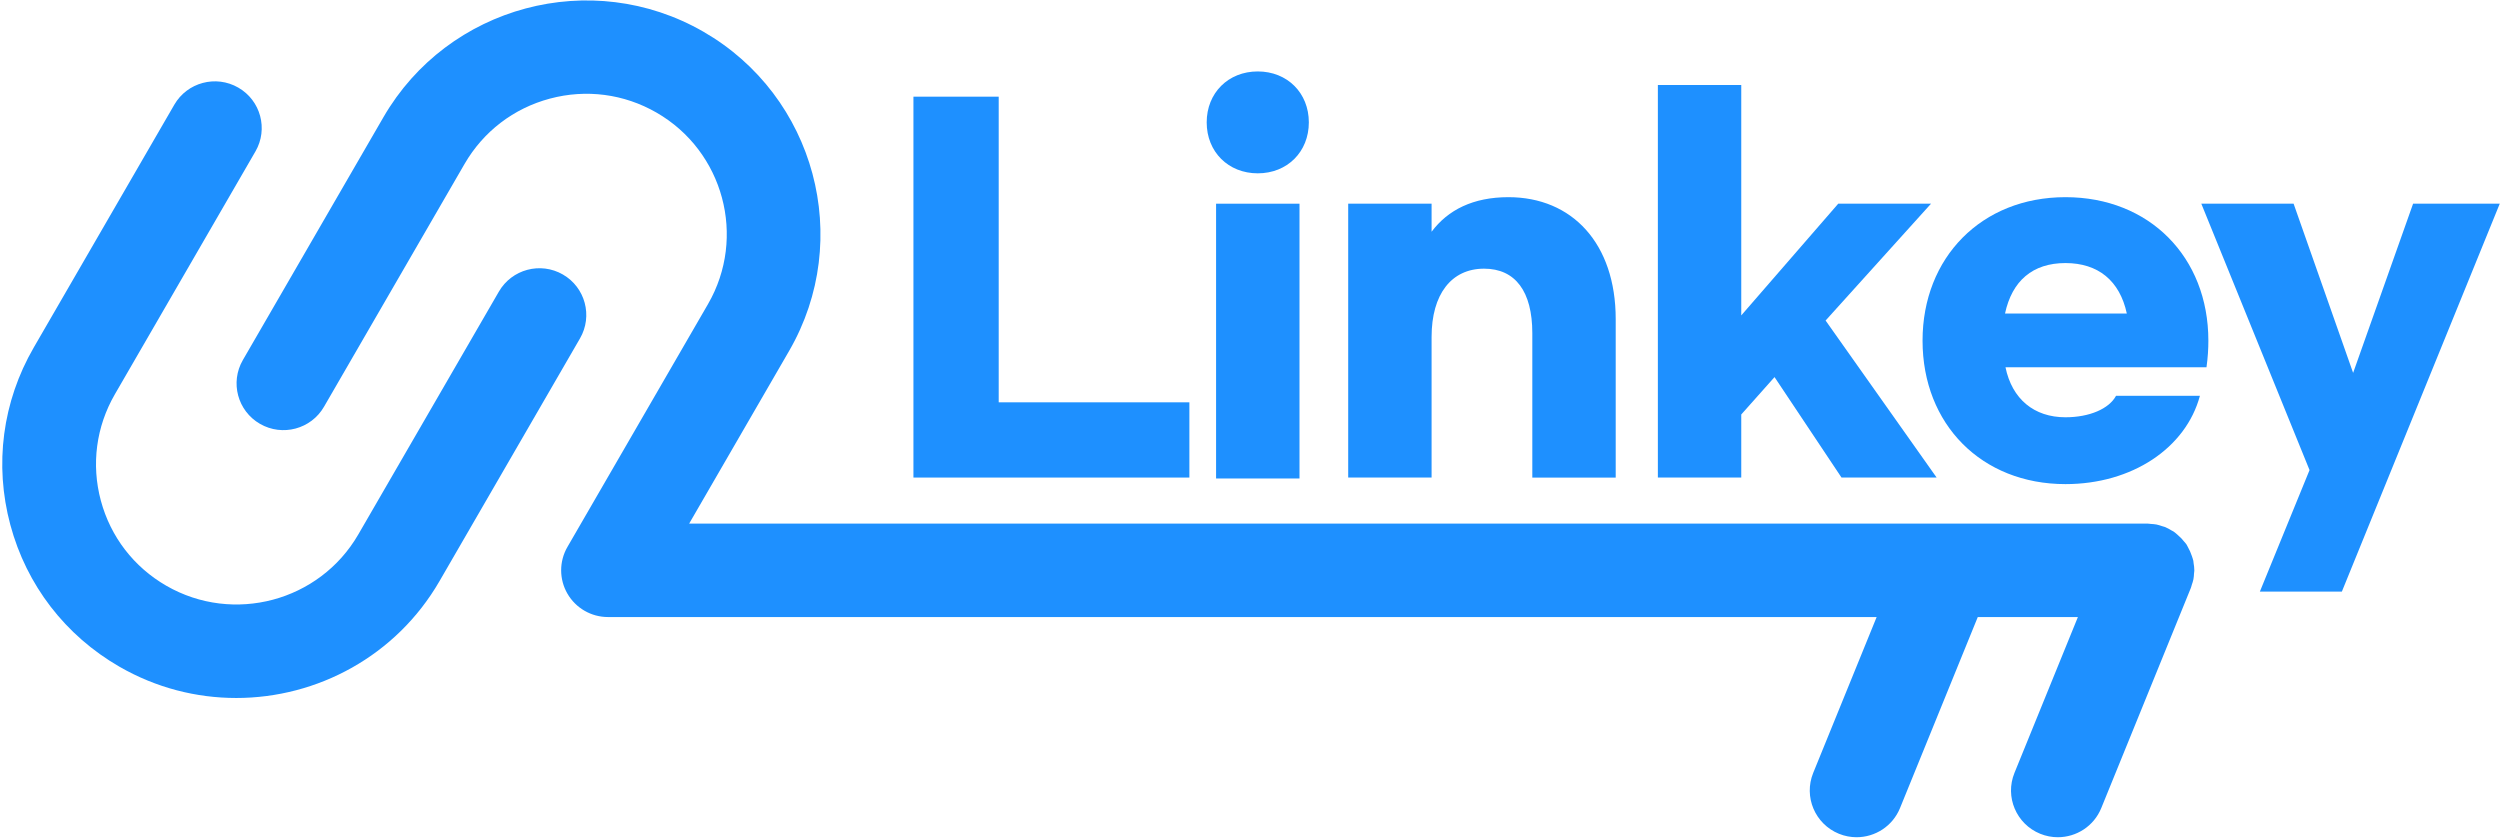 <svg width="1001" height="336" viewBox="0 0 1001 336" fill="none" xmlns="http://www.w3.org/2000/svg">
<path d="M476.23 161.09H399.88V38.707H365.74V191.215H476.23V161.09Z" fill="#1E90FF"/>
<path d="M520.32 81.561H486.92V191.585H520.32V81.561Z" fill="#1E90FF"/>
<path d="M503.609 69.401C515.429 69.401 524.059 60.793 524.059 49.002C524.059 37.212 515.429 28.604 503.609 28.604C491.789 28.604 483.159 37.212 483.159 49.002C483.159 60.793 491.799 69.401 503.609 69.401Z" fill="#1E90FF"/>
<path d="M573.209 134.897C573.209 117.87 581.089 107.576 594.219 107.576C606.789 107.576 613.539 116.743 613.539 133.401V191.226H646.929V127.785C646.929 97.471 629.479 78.947 603.969 78.947C589.899 78.947 579.769 84.005 573.209 92.793V81.561H539.819V191.216H573.209V134.897Z" fill="#1E90FF"/>
<path d="M697.199 165.959L710.52 150.986L737.339 191.215H775.43L730.969 128.343L773.18 81.56H736.03L697.199 126.288V34.029H663.81V191.215H697.199V165.959Z" fill="#1E90FF"/>
<path d="M827.009 78.947C793.429 78.947 769.789 103.087 769.789 136.393C769.789 169.889 793.419 193.839 827.009 193.839C853.649 193.839 875.219 179.425 880.849 158.468H847.269C844.459 163.705 836.579 167.076 827.009 167.076C814.439 167.076 805.619 159.775 802.999 147.057H883.479C884.039 143.126 884.229 139.575 884.229 136.393C884.229 102.897 860.589 78.947 827.009 78.947ZM802.809 125.541C805.619 112.443 813.869 105.331 827.009 105.331C840.139 105.331 848.769 112.443 851.579 125.541H802.809Z" fill="#1E90FF"/>
<path d="M966.199 81.561L942.189 149.301L918.359 81.561H881.409L924.739 188.223L904.849 236.881H937.679L1000.9 81.561H966.199Z" fill="#1E90FF"/>
<path d="M225.369 109.909C216.399 104.742 204.919 107.815 199.749 116.762L143.469 213.989C127.949 240.791 93.469 250.008 66.6 234.537C53.58 227.036 44.27 214.936 40.38 200.452C36.489 185.969 38.489 170.837 45.999 157.859L102.28 60.633C107.46 51.685 104.389 40.244 95.409 35.077C86.439 29.91 74.96 32.982 69.79 41.93L13.509 139.156C0.979 160.802 -2.341 186.009 4.139 210.148C10.62 234.288 26.14 254.457 47.84 266.956C62.569 275.444 78.68 279.474 94.579 279.474C127.019 279.474 158.61 262.696 175.96 232.712L232.239 135.485C237.419 126.518 234.339 115.076 225.369 109.909Z" fill="#1E90FF"/>
<path d="M878.32 225.5C878.27 225.18 878.28 224.851 878.21 224.542C878.07 223.874 877.81 223.235 877.6 222.577C877.18 221.31 876.65 220.103 875.99 218.966C875.79 218.617 875.64 218.238 875.41 217.909C875.19 217.579 874.9 217.31 874.65 216.991C873.84 215.943 872.92 214.996 871.89 214.128C871.37 213.689 870.87 213.21 870.3 212.831C870.03 212.652 869.72 212.532 869.45 212.372C868.66 211.894 867.86 211.435 867 211.076C866.97 211.066 866.94 211.036 866.91 211.026C866.53 210.876 866.14 210.816 865.75 210.687C864.99 210.437 864.24 210.168 863.43 210.008C862.68 209.859 861.92 209.839 861.17 209.779C860.72 209.749 860.3 209.649 859.85 209.649H859.6C859.59 209.649 859.58 209.649 859.58 209.649H779.02C779.01 209.649 779 209.649 779 209.649H275.94L315.97 140.493C341.83 95.814 326.43 38.488 281.64 12.693C236.85 -13.102 179.38 2.259 153.52 46.937L97.24 144.163C92.06 153.111 95.13 164.552 104.11 169.719C113.09 174.886 124.56 171.814 129.73 162.866L186.01 65.64C193.53 52.653 205.66 43.366 220.18 39.486C234.7 35.605 249.87 37.59 262.88 45.092C289.75 60.573 298.99 94.967 283.48 121.769L227.2 218.996C223.85 224.781 223.85 231.923 227.2 237.709C230.55 243.494 236.74 247.065 243.45 247.065H751.41L726.01 309.469C722.11 319.045 726.74 329.958 736.33 333.848C738.64 334.786 741.03 335.225 743.38 335.225C750.79 335.225 757.81 330.816 760.77 323.544L791.9 247.065H831.99L806.59 309.469C802.69 319.045 807.32 329.958 816.91 333.848C819.22 334.786 821.61 335.225 823.96 335.225C831.37 335.225 838.39 330.816 841.35 323.544L877.12 235.654C877.13 235.634 877.13 235.624 877.14 235.604L877.23 235.385C877.39 234.996 877.45 234.597 877.58 234.208C877.83 233.46 878.1 232.721 878.25 231.933C878.41 231.145 878.44 230.357 878.49 229.569C878.52 229.16 878.61 228.771 878.61 228.352C878.61 228.312 878.6 228.283 878.6 228.253C878.6 227.325 878.47 226.407 878.32 225.5Z" fill="#1E90FF"/>
</svg>
